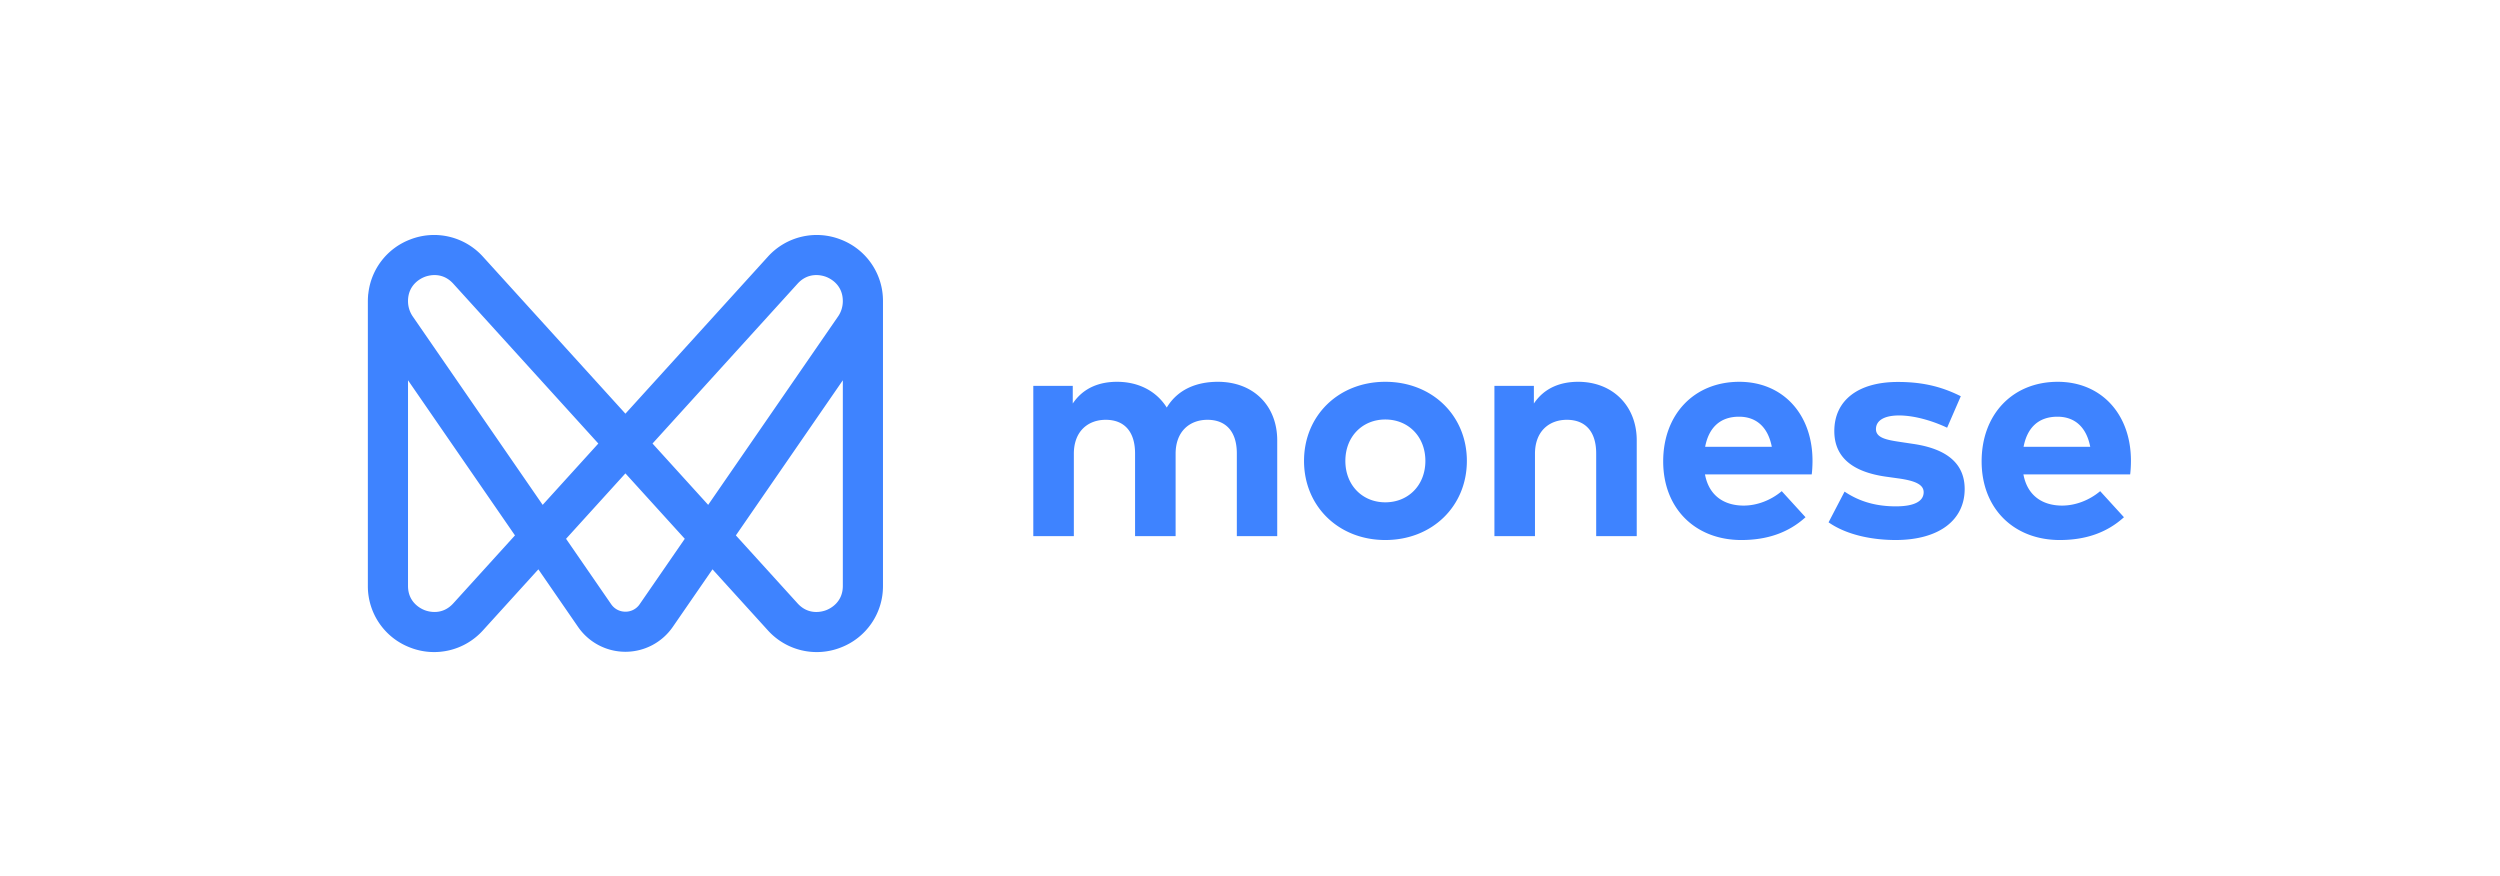 <svg xmlns="http://www.w3.org/2000/svg" xmlns:xlink="http://www.w3.org/1999/xlink" width="311" height="109" viewBox="0 0 311 109">
    <defs>
        <path id="a" d="M-105-288H998v1368H-105z"/>
        <mask id="b" width="1103" height="1368" x="0" y="0" fill="#fff">
            <use xlink:href="#a"/>
        </mask>
    </defs>
    <g fill="none" fill-rule="evenodd">
        <g fill="#3E83FF">
            <path d="M158.887 54.79v11.906h-5.025V56.41c0-2.72-1.353-4.187-3.653-4.187-2.165 0-3.963 1.389-3.963 4.226v10.246h-5.044V56.41c0-2.72-1.334-4.187-3.653-4.187-2.165 0-3.963 1.389-3.963 4.226v10.246h-5.044V47.998h4.909v2.2c1.334-1.988 3.363-2.702 5.509-2.702 2.725 0 4.928 1.196 6.184 3.203 1.45-2.393 3.905-3.203 6.36-3.203 4.406 0 7.383 2.953 7.383 7.294M167.363 57.337c0 3.03 2.126 5.152 4.967 5.152 2.86 0 4.987-2.122 4.987-5.152 0-3.03-2.126-5.152-4.987-5.152-2.841 0-4.967 2.123-4.967 5.152m15.115 0c0 5.635-4.311 9.841-10.148 9.841-5.818 0-10.109-4.206-10.109-9.84 0-5.635 4.291-9.842 10.109-9.842 5.837 0 10.148 4.207 10.148 9.841M203.61 54.79v11.906h-5.045V56.41c0-2.72-1.333-4.187-3.653-4.187-2.165 0-3.962 1.389-3.962 4.226v10.246h-5.045V47.998h4.91v2.2c1.333-1.988 3.363-2.702 5.508-2.702 4.252 0 7.287 2.953 7.287 7.294M212.12 55.581h8.292c-.464-2.412-1.894-3.743-4.078-3.743-2.396 0-3.769 1.408-4.214 3.743m13.356 1.737c0 .598-.039 1.254-.096 1.698H212.1c.503 2.701 2.436 3.879 4.813 3.879 1.624 0 3.363-.637 4.735-1.795l2.958 3.242c-2.146 1.949-4.813 2.836-7.983 2.836-5.721 0-9.722-3.917-9.722-9.783s3.866-9.899 9.47-9.899c5.393 0 9.104 3.994 9.104 9.822M236.249 51.683c-1.933 0-2.88.676-2.88 1.698 0 1.1 1.353 1.351 3.053 1.602l1.663.25c4.078.619 6.32 2.413 6.32 5.597 0 3.86-3.17 6.348-8.6 6.348-2.552 0-5.896-.501-8.331-2.2l1.99-3.82c1.586 1.061 3.576 1.833 6.379 1.833 2.339 0 3.46-.656 3.46-1.756 0-.907-.928-1.409-3.112-1.717l-1.527-.213c-4.31-.598-6.475-2.489-6.475-5.673 0-3.84 2.976-6.117 7.905-6.117 2.976 0 5.373.54 7.828 1.776l-1.701 3.917c-1.488-.714-3.866-1.525-5.972-1.525M251.733 55.581h8.292c-.464-2.412-1.894-3.743-4.078-3.743-2.397 0-3.77 1.408-4.214 3.743m13.356 1.737c0 .598-.039 1.254-.097 1.698h-13.278c.502 2.701 2.435 3.879 4.812 3.879 1.624 0 3.364-.637 4.736-1.795l2.957 3.242c-2.145 1.949-4.813 2.836-7.982 2.836-5.721 0-9.722-3.917-9.722-9.783s3.865-9.899 9.47-9.899c5.393 0 9.104 3.994 9.104 9.822M104.848 72.892c0 2.056-1.585 2.825-2.07 3.012-.486.188-2.178.68-3.56-.844l-7.675-8.457 13.305-19.297v25.586zM88.097 62.805l-6.924-7.63 18.044-19.884c1.383-1.524 3.075-1.033 3.56-.845.486.187 2.07.957 2.07 3.012 0 .678-.2 1.334-.568 1.878l-16.182 23.47zm-8.52 12.358a2.126 2.126 0 0 1-1.775.931c-.72 0-1.366-.34-1.774-.931l-5.61-8.137 7.384-8.137 7.385 8.137-5.61 8.137zm-28.26-35.84a3.369 3.369 0 0 1-.56-1.88c.009-2.044 1.586-2.81 2.07-2.997.216-.083.67-.227 1.228-.227.7 0 1.564.225 2.332 1.072l18.045 19.884-6.924 7.63-16.191-23.483zm5.07 35.737c-1.383 1.523-3.074 1.031-3.56.844-.486-.187-2.07-.956-2.07-3.012V47.305l13.305 19.298-7.675 8.457zm48.188-45.267a8.184 8.184 0 0 0-9.06 2.149l-17.713 19.52-17.713-19.52a8.183 8.183 0 0 0-9.06-2.15 8.15 8.15 0 0 0-5.207 6.708c-.01.062-.021.125-.027.19l-.008.11c0 .018-.002.035-.003.052a8.79 8.79 0 0 0-.023.602V72.892a8.161 8.161 0 0 0 5.268 7.665 8.182 8.182 0 0 0 9.06-2.15l6.883-7.583 4.941 7.166a7.151 7.151 0 0 0 5.89 3.091 7.152 7.152 0 0 0 5.888-3.09l4.942-7.167 6.883 7.584a8.184 8.184 0 0 0 9.06 2.15 8.161 8.161 0 0 0 5.267-7.666V37.458a8.161 8.161 0 0 0-5.268-7.665z"/>
        </g>
        <use stroke="#3E83FF" stroke-dasharray="50" stroke-width="12" mask="url(#b)" xlink:href="#a"/>
    </g>
</svg>
